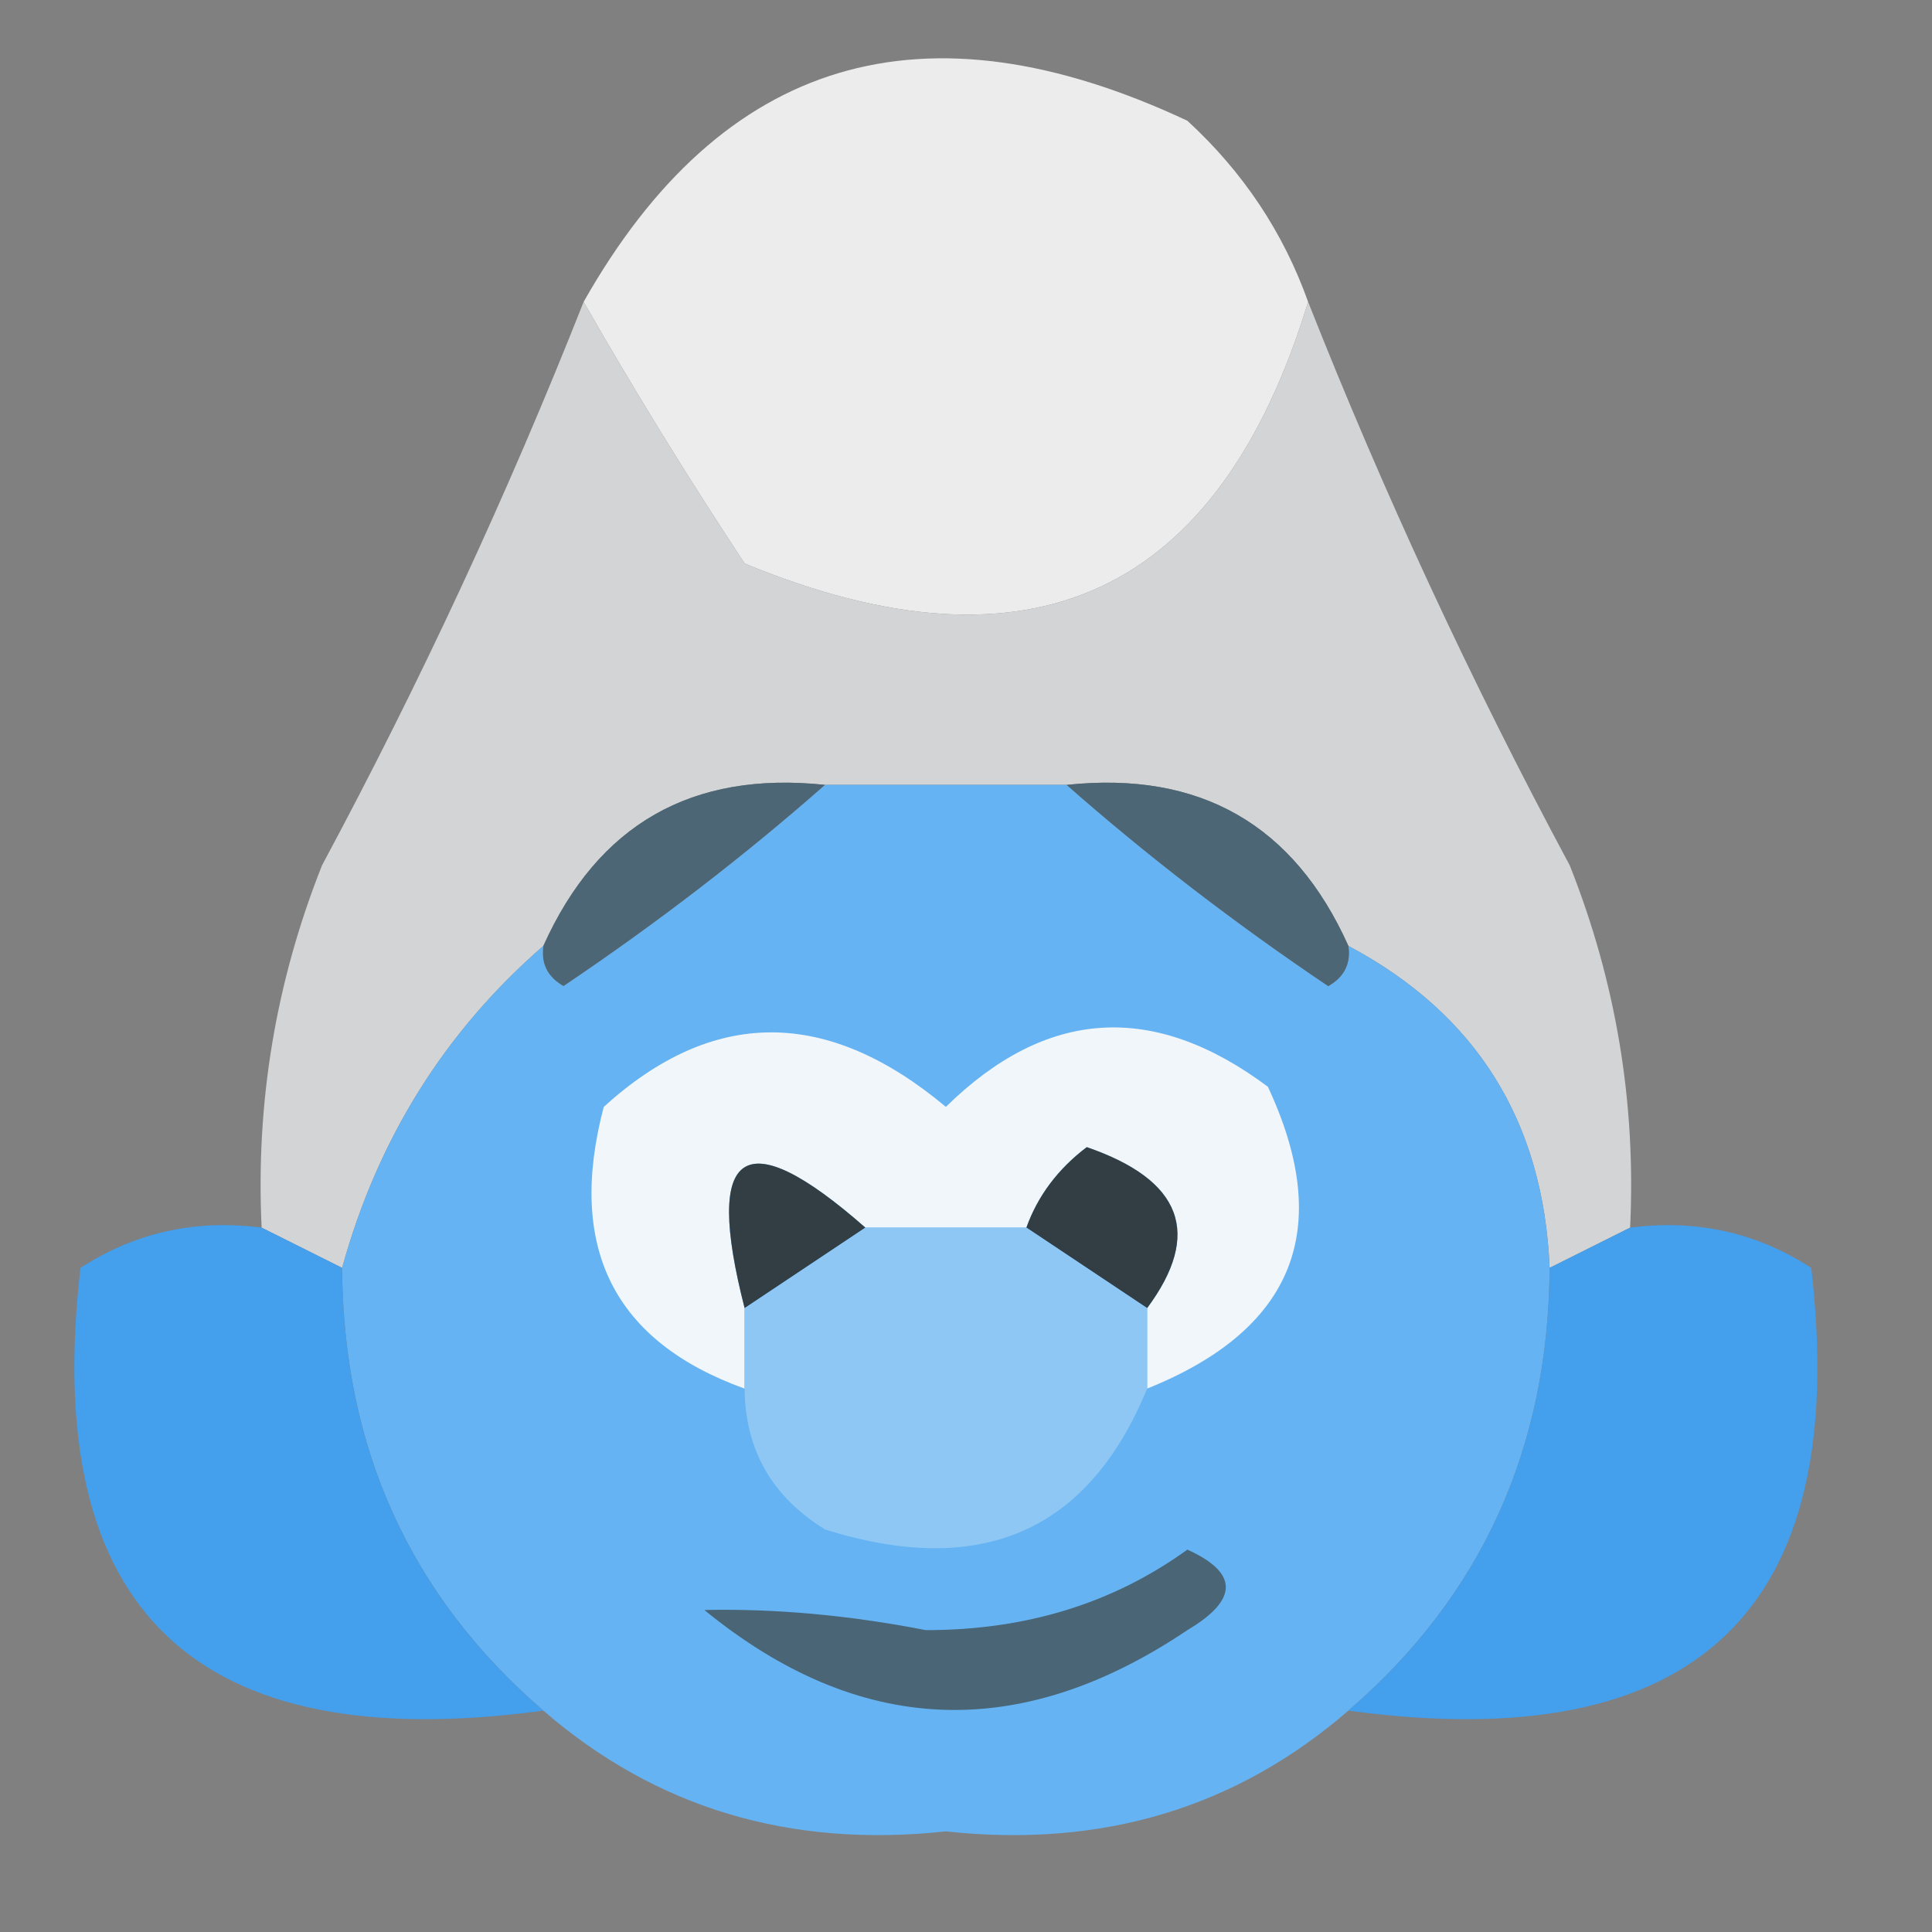 <?xml version="1.0" encoding="UTF-8"?>
<!DOCTYPE svg PUBLIC "-//W3C//DTD SVG 1.1//EN" "http://www.w3.org/Graphics/SVG/1.1/DTD/svg11.dtd">
<svg xmlns="http://www.w3.org/2000/svg" version="1.1" width="48px" height="48px" style="shape-rendering:geometricPrecision; text-rendering:geometricPrecision; image-rendering:optimizeQuality; fill-rule:evenodd; clip-rule:evenodd" xmlns:xlink="http://www.w3.org/1999/xlink">
<rect width="100%" height="100%" fill="#808080" stroke="none"/>
<g><path style="opacity:0.985" fill="#ededed" d="M 32.5,7.5 C 30.282,14.774 25.615,16.941 18.5,14C 17.067,11.827 15.734,9.66 14.5,7.5C 17.939,1.423 22.939,-0.077 29.5,3C 30.883,4.271 31.883,5.771 32.5,7.5 Z"/></g>
<g><path style="opacity:0.916" fill="#dadbdc" d="M 14.5,7.5 C 15.734,9.66 17.067,11.827 18.5,14C 25.615,16.941 30.282,14.774 32.5,7.5C 34.382,12.265 36.548,16.932 39,21.5C 40.149,24.393 40.649,27.393 40.5,30.5C 39.833,30.833 39.167,31.167 38.5,31.5C 38.348,27.859 36.682,25.193 33.5,23.5C 32.145,20.482 29.812,19.149 26.5,19.5C 24.5,19.5 22.5,19.5 20.5,19.5C 17.188,19.149 14.855,20.482 13.5,23.5C 11.05,25.629 9.383,28.296 8.5,31.5C 7.833,31.167 7.167,30.833 6.5,30.5C 6.351,27.393 6.851,24.393 8,21.5C 10.452,16.932 12.618,12.265 14.5,7.5 Z"/></g>
<g><path style="opacity:1" fill="#4d6675" d="M 20.5,19.5 C 18.492,21.268 16.326,22.934 14,24.5C 13.601,24.272 13.435,23.938 13.5,23.5C 14.855,20.482 17.188,19.149 20.5,19.5 Z"/></g>
<g><path style="opacity:0.989" fill="#65b4f3" d="M 20.5,19.5 C 22.5,19.5 24.5,19.5 26.5,19.5C 28.508,21.268 30.674,22.934 33,24.5C 33.399,24.272 33.565,23.938 33.5,23.5C 36.682,25.193 38.348,27.859 38.5,31.5C 38.474,35.981 36.807,39.647 33.5,42.5C 30.707,44.92 27.374,45.92 23.5,45.5C 19.626,45.92 16.293,44.92 13.5,42.5C 10.193,39.647 8.526,35.981 8.5,31.5C 9.383,28.296 11.05,25.629 13.5,23.5C 13.435,23.938 13.601,24.272 14,24.5C 16.326,22.934 18.492,21.268 20.5,19.5 Z"/></g>
<g><path style="opacity:1" fill="#4c6675" d="M 26.5,19.5 C 29.812,19.149 32.145,20.482 33.5,23.5C 33.565,23.938 33.399,24.272 33,24.5C 30.674,22.934 28.508,21.268 26.5,19.5 Z"/></g>
<g><path style="opacity:1" fill="#f1f6fa" d="M 28.5,34.5 C 28.5,33.833 28.5,33.167 28.5,32.5C 29.872,30.651 29.372,29.317 27,28.5C 26.283,29.044 25.783,29.711 25.5,30.5C 24.167,30.5 22.833,30.5 21.5,30.5C 18.479,27.847 17.479,28.514 18.5,32.5C 18.5,33.167 18.5,33.833 18.5,34.5C 15.246,33.327 14.08,30.994 15,27.5C 17.716,25.032 20.549,25.032 23.5,27.5C 25.996,25.047 28.662,24.88 31.5,27C 33.152,30.532 32.152,33.032 28.5,34.5 Z"/></g>
<g><path style="opacity:1" fill="#323e44" d="M 21.5,30.5 C 20.5,31.167 19.5,31.833 18.5,32.5C 17.479,28.514 18.479,27.847 21.5,30.5 Z"/></g>
<g><path style="opacity:1" fill="#323e44" d="M 28.5,32.5 C 27.5,31.833 26.5,31.167 25.5,30.5C 25.783,29.711 26.283,29.044 27,28.5C 29.372,29.317 29.872,30.651 28.5,32.5 Z"/></g>
<g><path style="opacity:0.94" fill="#40a1f2" d="M 6.5,30.5 C 7.167,30.833 7.833,31.167 8.5,31.5C 8.526,35.981 10.193,39.647 13.5,42.5C 4.842,43.673 1.008,40.006 2,31.5C 3.356,30.62 4.856,30.287 6.5,30.5 Z"/></g>
<g><path style="opacity:1" fill="#8ec7f4" d="M 21.5,30.5 C 22.833,30.5 24.167,30.5 25.5,30.5C 26.5,31.167 27.5,31.833 28.5,32.5C 28.5,33.167 28.5,33.833 28.5,34.5C 27.043,38.049 24.377,39.216 20.5,38C 19.177,37.184 18.511,36.017 18.5,34.5C 18.5,33.833 18.5,33.167 18.5,32.5C 19.5,31.833 20.5,31.167 21.5,30.5 Z"/></g>
<g><path style="opacity:0.94" fill="#40a1f2" d="M 40.5,30.5 C 42.144,30.287 43.644,30.62 45,31.5C 45.992,40.006 42.158,43.673 33.5,42.5C 36.807,39.647 38.474,35.981 38.5,31.5C 39.167,31.167 39.833,30.833 40.5,30.5 Z"/></g>
<g><path style="opacity:1" fill="#496576" d="M 29.5,38.5 C 30.773,39.077 30.773,39.743 29.5,40.5C 25.336,43.302 21.336,43.136 17.5,40C 19.271,39.963 21.104,40.13 23,40.5C 25.484,40.503 27.651,39.837 29.5,38.5 Z"/></g>
</svg>
